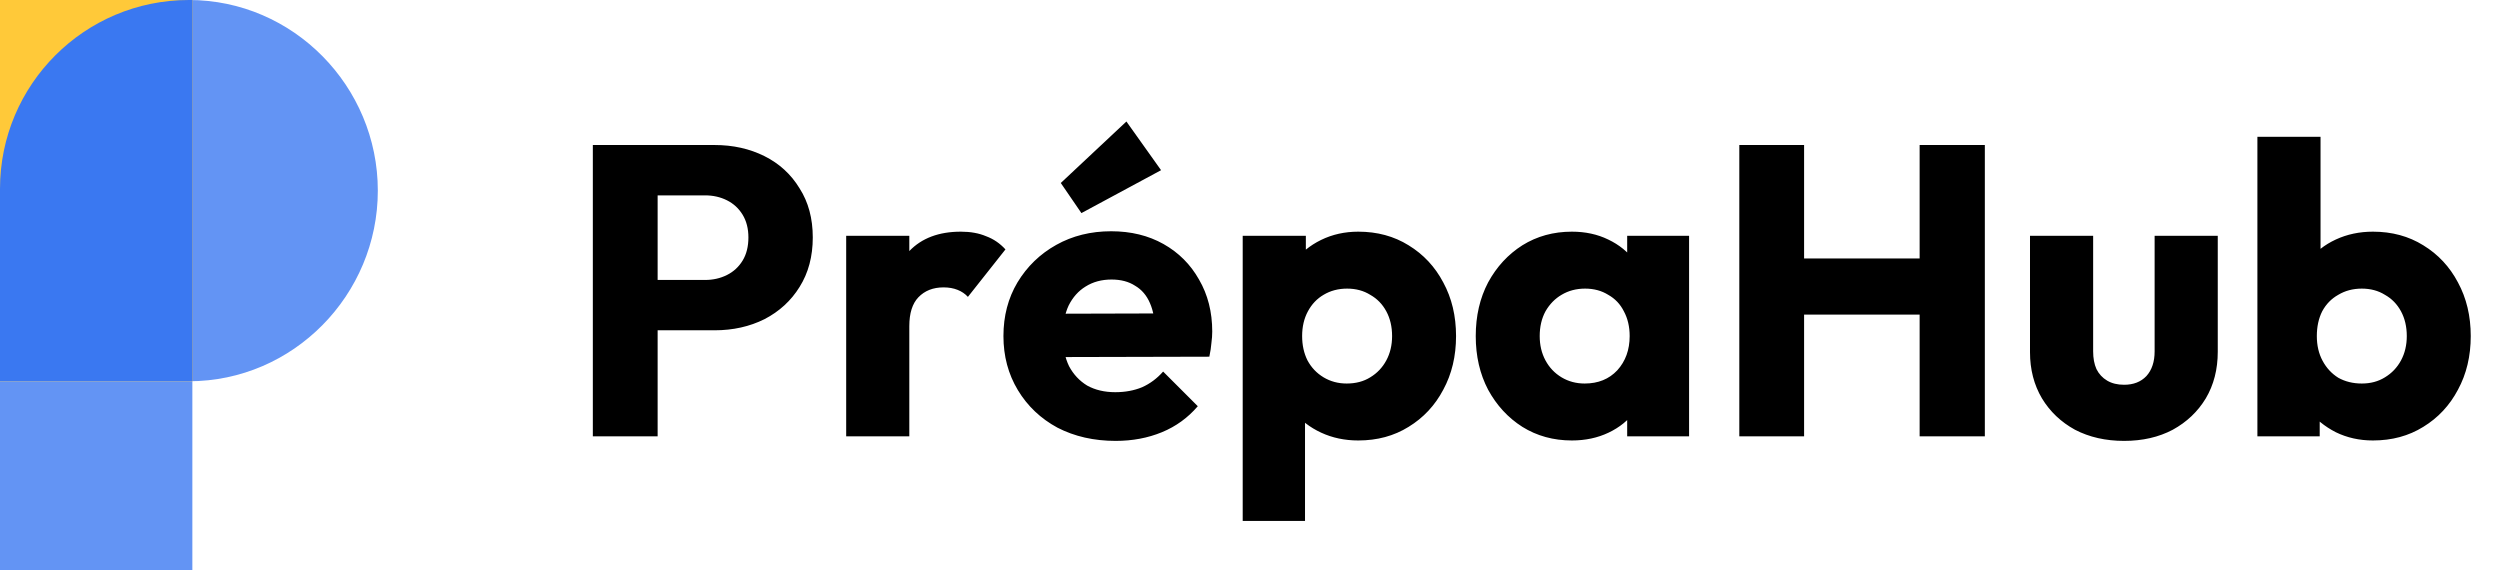 <svg width="171" height="39" viewBox="0 0 171 39" fill="none" xmlns="http://www.w3.org/2000/svg">
<path d="M13.157 26.078H0V39H13.157V26.078Z" fill="#6394F4"/>
<path d="M0 12.922C0 5.785 5.785 0 12.922 0C20.058 0 25.843 5.903 25.843 13.039C25.843 20.176 20.058 26.078 12.922 26.078L0 26.078V12.922Z" fill="#6394F4"/>
<path d="M0 0H13.157V26.078H0V0Z" fill="#FFC939"/>
<path fill-rule="evenodd" clip-rule="evenodd" d="M0 12.922V26.078L12.922 26.078C13 26.078 13.079 26.078 13.157 26.076V0.002C13.079 0.001 13 0 12.922 0C5.785 0 0 5.785 0 12.922Z" fill="#3A78F1"/>
<path d="M43.937 22.592V19.149H48.228C48.773 19.149 49.272 19.036 49.724 18.81C50.175 18.584 50.533 18.255 50.796 17.822C51.059 17.389 51.191 16.862 51.191 16.241C51.191 15.639 51.059 15.122 50.796 14.689C50.533 14.256 50.175 13.927 49.724 13.701C49.272 13.475 48.773 13.363 48.228 13.363H43.937V9.919H48.877C50.138 9.919 51.276 10.173 52.292 10.681C53.308 11.189 54.108 11.923 54.691 12.883C55.293 13.823 55.594 14.943 55.594 16.241C55.594 17.54 55.293 18.669 54.691 19.628C54.108 20.569 53.308 21.303 52.292 21.83C51.276 22.338 50.138 22.592 48.877 22.592H43.937ZM40.55 29.846V9.919H44.982V29.846H40.55ZM57.879 29.846V16.129H62.197V29.846H57.879ZM62.197 22.31L60.391 20.899C60.748 19.299 61.35 18.057 62.197 17.173C63.044 16.288 64.22 15.846 65.725 15.846C66.384 15.846 66.958 15.95 67.447 16.157C67.955 16.345 68.397 16.646 68.773 17.06L66.205 20.306C66.017 20.099 65.782 19.939 65.499 19.826C65.217 19.713 64.897 19.657 64.54 19.657C63.825 19.657 63.251 19.883 62.818 20.334C62.404 20.767 62.197 21.425 62.197 22.31ZM76.312 30.157C74.826 30.157 73.499 29.855 72.332 29.253C71.184 28.632 70.281 27.776 69.623 26.685C68.964 25.593 68.635 24.361 68.635 22.987C68.635 21.614 68.955 20.391 69.594 19.318C70.253 18.227 71.137 17.37 72.248 16.75C73.358 16.129 74.609 15.818 76.002 15.818C77.356 15.818 78.551 16.11 79.586 16.693C80.621 17.276 81.43 18.085 82.013 19.12C82.616 20.155 82.917 21.341 82.917 22.677C82.917 22.921 82.898 23.185 82.86 23.467C82.841 23.73 82.794 24.041 82.719 24.398L70.893 24.427V21.463L80.885 21.435L79.022 22.677C79.003 21.887 78.88 21.237 78.655 20.729C78.429 20.202 78.09 19.807 77.639 19.544C77.206 19.262 76.67 19.12 76.03 19.12C75.352 19.12 74.76 19.28 74.252 19.6C73.762 19.901 73.377 20.334 73.094 20.899C72.831 21.463 72.699 22.15 72.699 22.959C72.699 23.768 72.84 24.464 73.123 25.048C73.424 25.612 73.838 26.054 74.365 26.374C74.91 26.675 75.55 26.826 76.284 26.826C76.961 26.826 77.573 26.713 78.118 26.487C78.664 26.243 79.144 25.885 79.558 25.415L81.929 27.785C81.251 28.576 80.433 29.169 79.473 29.564C78.514 29.959 77.46 30.157 76.312 30.157ZM73.969 14.576L72.558 12.516L77.046 8.31L79.417 11.641L73.969 14.576ZM92.904 30.128C91.982 30.128 91.135 29.95 90.364 29.592C89.593 29.234 88.962 28.745 88.473 28.124C87.984 27.485 87.701 26.76 87.626 25.951V20.165C87.701 19.356 87.984 18.622 88.473 17.963C88.962 17.305 89.593 16.787 90.364 16.411C91.135 16.035 91.982 15.846 92.904 15.846C94.203 15.846 95.35 16.157 96.348 16.778C97.364 17.399 98.154 18.245 98.719 19.318C99.302 20.391 99.594 21.614 99.594 22.987C99.594 24.361 99.302 25.584 98.719 26.657C98.154 27.729 97.364 28.576 96.348 29.197C95.35 29.818 94.203 30.128 92.904 30.128ZM92.114 26.233C92.735 26.233 93.271 26.092 93.723 25.81C94.193 25.527 94.56 25.142 94.823 24.653C95.087 24.163 95.219 23.608 95.219 22.987C95.219 22.348 95.087 21.783 94.823 21.294C94.56 20.805 94.193 20.428 93.723 20.165C93.271 19.883 92.744 19.741 92.142 19.741C91.54 19.741 91.004 19.883 90.533 20.165C90.082 20.428 89.724 20.805 89.461 21.294C89.197 21.783 89.066 22.348 89.066 22.987C89.066 23.608 89.188 24.163 89.433 24.653C89.696 25.142 90.063 25.527 90.533 25.81C91.004 26.092 91.531 26.233 92.114 26.233ZM85.001 35.632V16.129H89.32V19.657L88.614 22.987L89.263 26.318V35.632H85.001ZM107.517 30.128C106.256 30.128 105.127 29.818 104.13 29.197C103.152 28.576 102.371 27.729 101.787 26.657C101.223 25.584 100.941 24.361 100.941 22.987C100.941 21.614 101.223 20.391 101.787 19.318C102.371 18.245 103.152 17.399 104.13 16.778C105.127 16.157 106.256 15.846 107.517 15.846C108.439 15.846 109.267 16.025 110.001 16.383C110.754 16.74 111.365 17.239 111.836 17.878C112.306 18.5 112.569 19.215 112.626 20.024V25.951C112.569 26.76 112.306 27.485 111.836 28.124C111.384 28.745 110.782 29.234 110.029 29.592C109.276 29.95 108.439 30.128 107.517 30.128ZM108.392 26.233C109.314 26.233 110.057 25.932 110.622 25.33C111.186 24.709 111.469 23.928 111.469 22.987C111.469 22.348 111.337 21.783 111.073 21.294C110.829 20.805 110.471 20.428 110.001 20.165C109.549 19.883 109.022 19.741 108.42 19.741C107.818 19.741 107.282 19.883 106.811 20.165C106.36 20.428 105.993 20.805 105.711 21.294C105.447 21.783 105.316 22.348 105.316 22.987C105.316 23.608 105.447 24.163 105.711 24.653C105.974 25.142 106.341 25.527 106.811 25.81C107.282 26.092 107.809 26.233 108.392 26.233ZM111.299 29.846V26.148L111.948 22.818L111.299 19.487V16.129H115.533V29.846H111.299ZM118.969 29.846V9.919H123.4V29.846H118.969ZM131.303 29.846V9.919H135.763V29.846H131.303ZM121.622 21.52V17.681H132.771V21.52H121.622ZM145.288 30.157C144.027 30.157 142.907 29.902 141.929 29.394C140.969 28.867 140.217 28.152 139.671 27.249C139.125 26.327 138.852 25.273 138.852 24.088V16.129H143.171V24.032C143.171 24.502 143.246 24.907 143.397 25.245C143.566 25.584 143.811 25.847 144.131 26.036C144.45 26.224 144.836 26.318 145.288 26.318C145.928 26.318 146.436 26.12 146.812 25.725C147.188 25.311 147.376 24.747 147.376 24.032V16.129H151.695V24.06C151.695 25.264 151.422 26.327 150.876 27.249C150.331 28.152 149.578 28.867 148.618 29.394C147.659 29.902 146.549 30.157 145.288 30.157ZM162.309 30.128C161.387 30.128 160.541 29.94 159.769 29.564C158.998 29.169 158.367 28.651 157.878 28.011C157.389 27.353 157.106 26.619 157.031 25.81V20.024C157.106 19.215 157.389 18.5 157.878 17.878C158.367 17.239 158.998 16.74 159.769 16.383C160.541 16.025 161.387 15.846 162.309 15.846C163.608 15.846 164.755 16.157 165.753 16.778C166.769 17.399 167.559 18.245 168.124 19.318C168.707 20.391 168.999 21.614 168.999 22.987C168.999 24.361 168.707 25.584 168.124 26.657C167.559 27.729 166.769 28.576 165.753 29.197C164.755 29.818 163.608 30.128 162.309 30.128ZM161.547 26.233C162.149 26.233 162.676 26.092 163.128 25.81C163.598 25.527 163.965 25.142 164.229 24.653C164.492 24.163 164.624 23.608 164.624 22.987C164.624 22.348 164.492 21.783 164.229 21.294C163.965 20.805 163.598 20.428 163.128 20.165C162.676 19.883 162.149 19.741 161.547 19.741C160.945 19.741 160.409 19.883 159.938 20.165C159.468 20.428 159.101 20.805 158.838 21.294C158.593 21.783 158.471 22.348 158.471 22.987C158.471 23.627 158.602 24.192 158.866 24.681C159.129 25.17 159.487 25.556 159.938 25.838C160.409 26.101 160.945 26.233 161.547 26.233ZM154.406 29.846V9.355H158.725V19.487L158.019 22.818L158.668 26.148V29.846H154.406Z" fill="black"/>
</svg>
